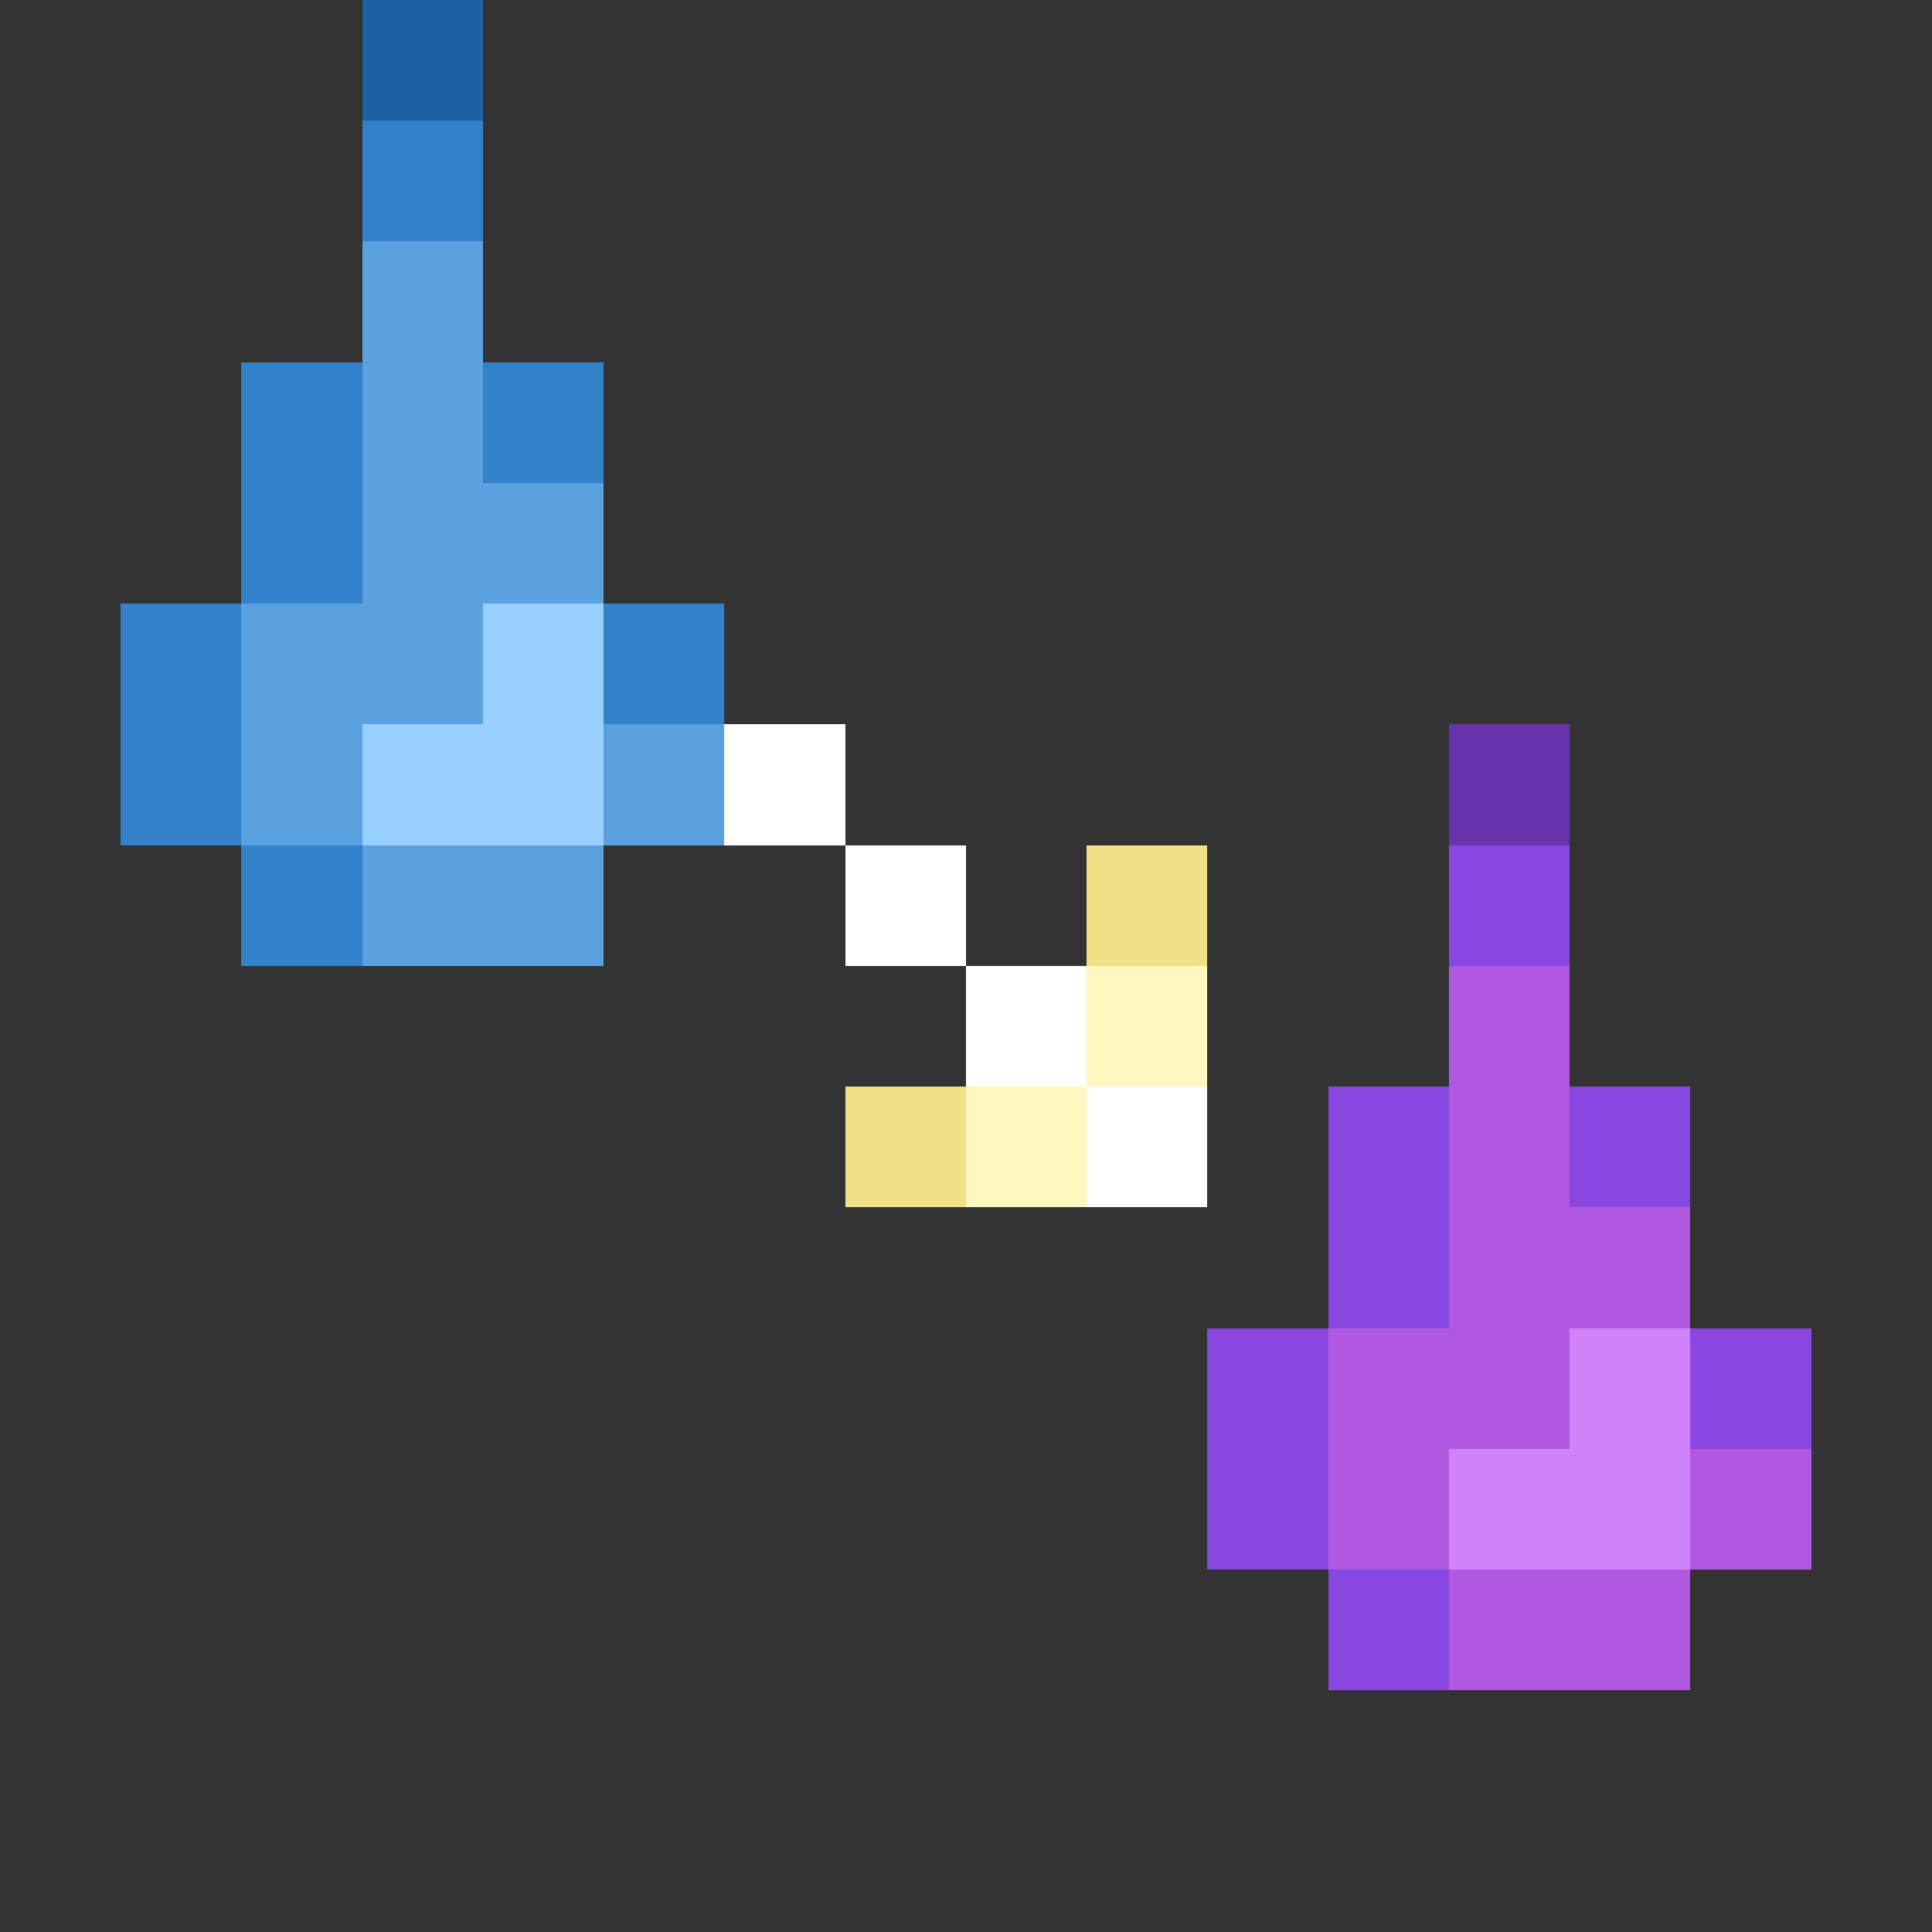 <svg xmlns="http://www.w3.org/2000/svg" shape-rendering="crispEdges" viewBox="0 -0.5 16 16"><rect x="0" y="-0.5" width="16" height="16" fill="#333333" stroke="none"/><path stroke="#1c62a2" d="M3 0h1"/><path stroke="#3182cb" d="M3 1h1M2 3h1m1 0h1M2 4h1M1 5h1m3 0h1M1 6h1m0 1h1"/><path stroke="#5ba1e0" d="M3 2h1M3 3h1M3 4h2M2 5h2M2 6h1m2 0h1M3 7h2"/><path stroke="#99cfff" d="M4 5h1M3 6h2"/><path stroke="#fff" d="M6 6h1m0 1h1m0 1h1m0 1h1"/><path stroke="#6734ad" d="M12 6h1"/><path stroke="#f0e186" d="M9 7h1M7 9h1"/><path stroke="#8747e0" d="M12 7h1m-2 2h1m1 0h1m-3 1h1m-2 1h1m3 0h1m-5 1h1m0 1h1"/><path stroke="#fff6c0" d="M9 8h1M8 9h1"/><path stroke="#b059e0" d="M12 8h1m-1 1h1m-1 1h2m-3 1h2m-2 1h1m2 0h1m-3 1h2"/><path stroke="#cf82fa" d="M13 11h1m-2 1h2"/></svg>